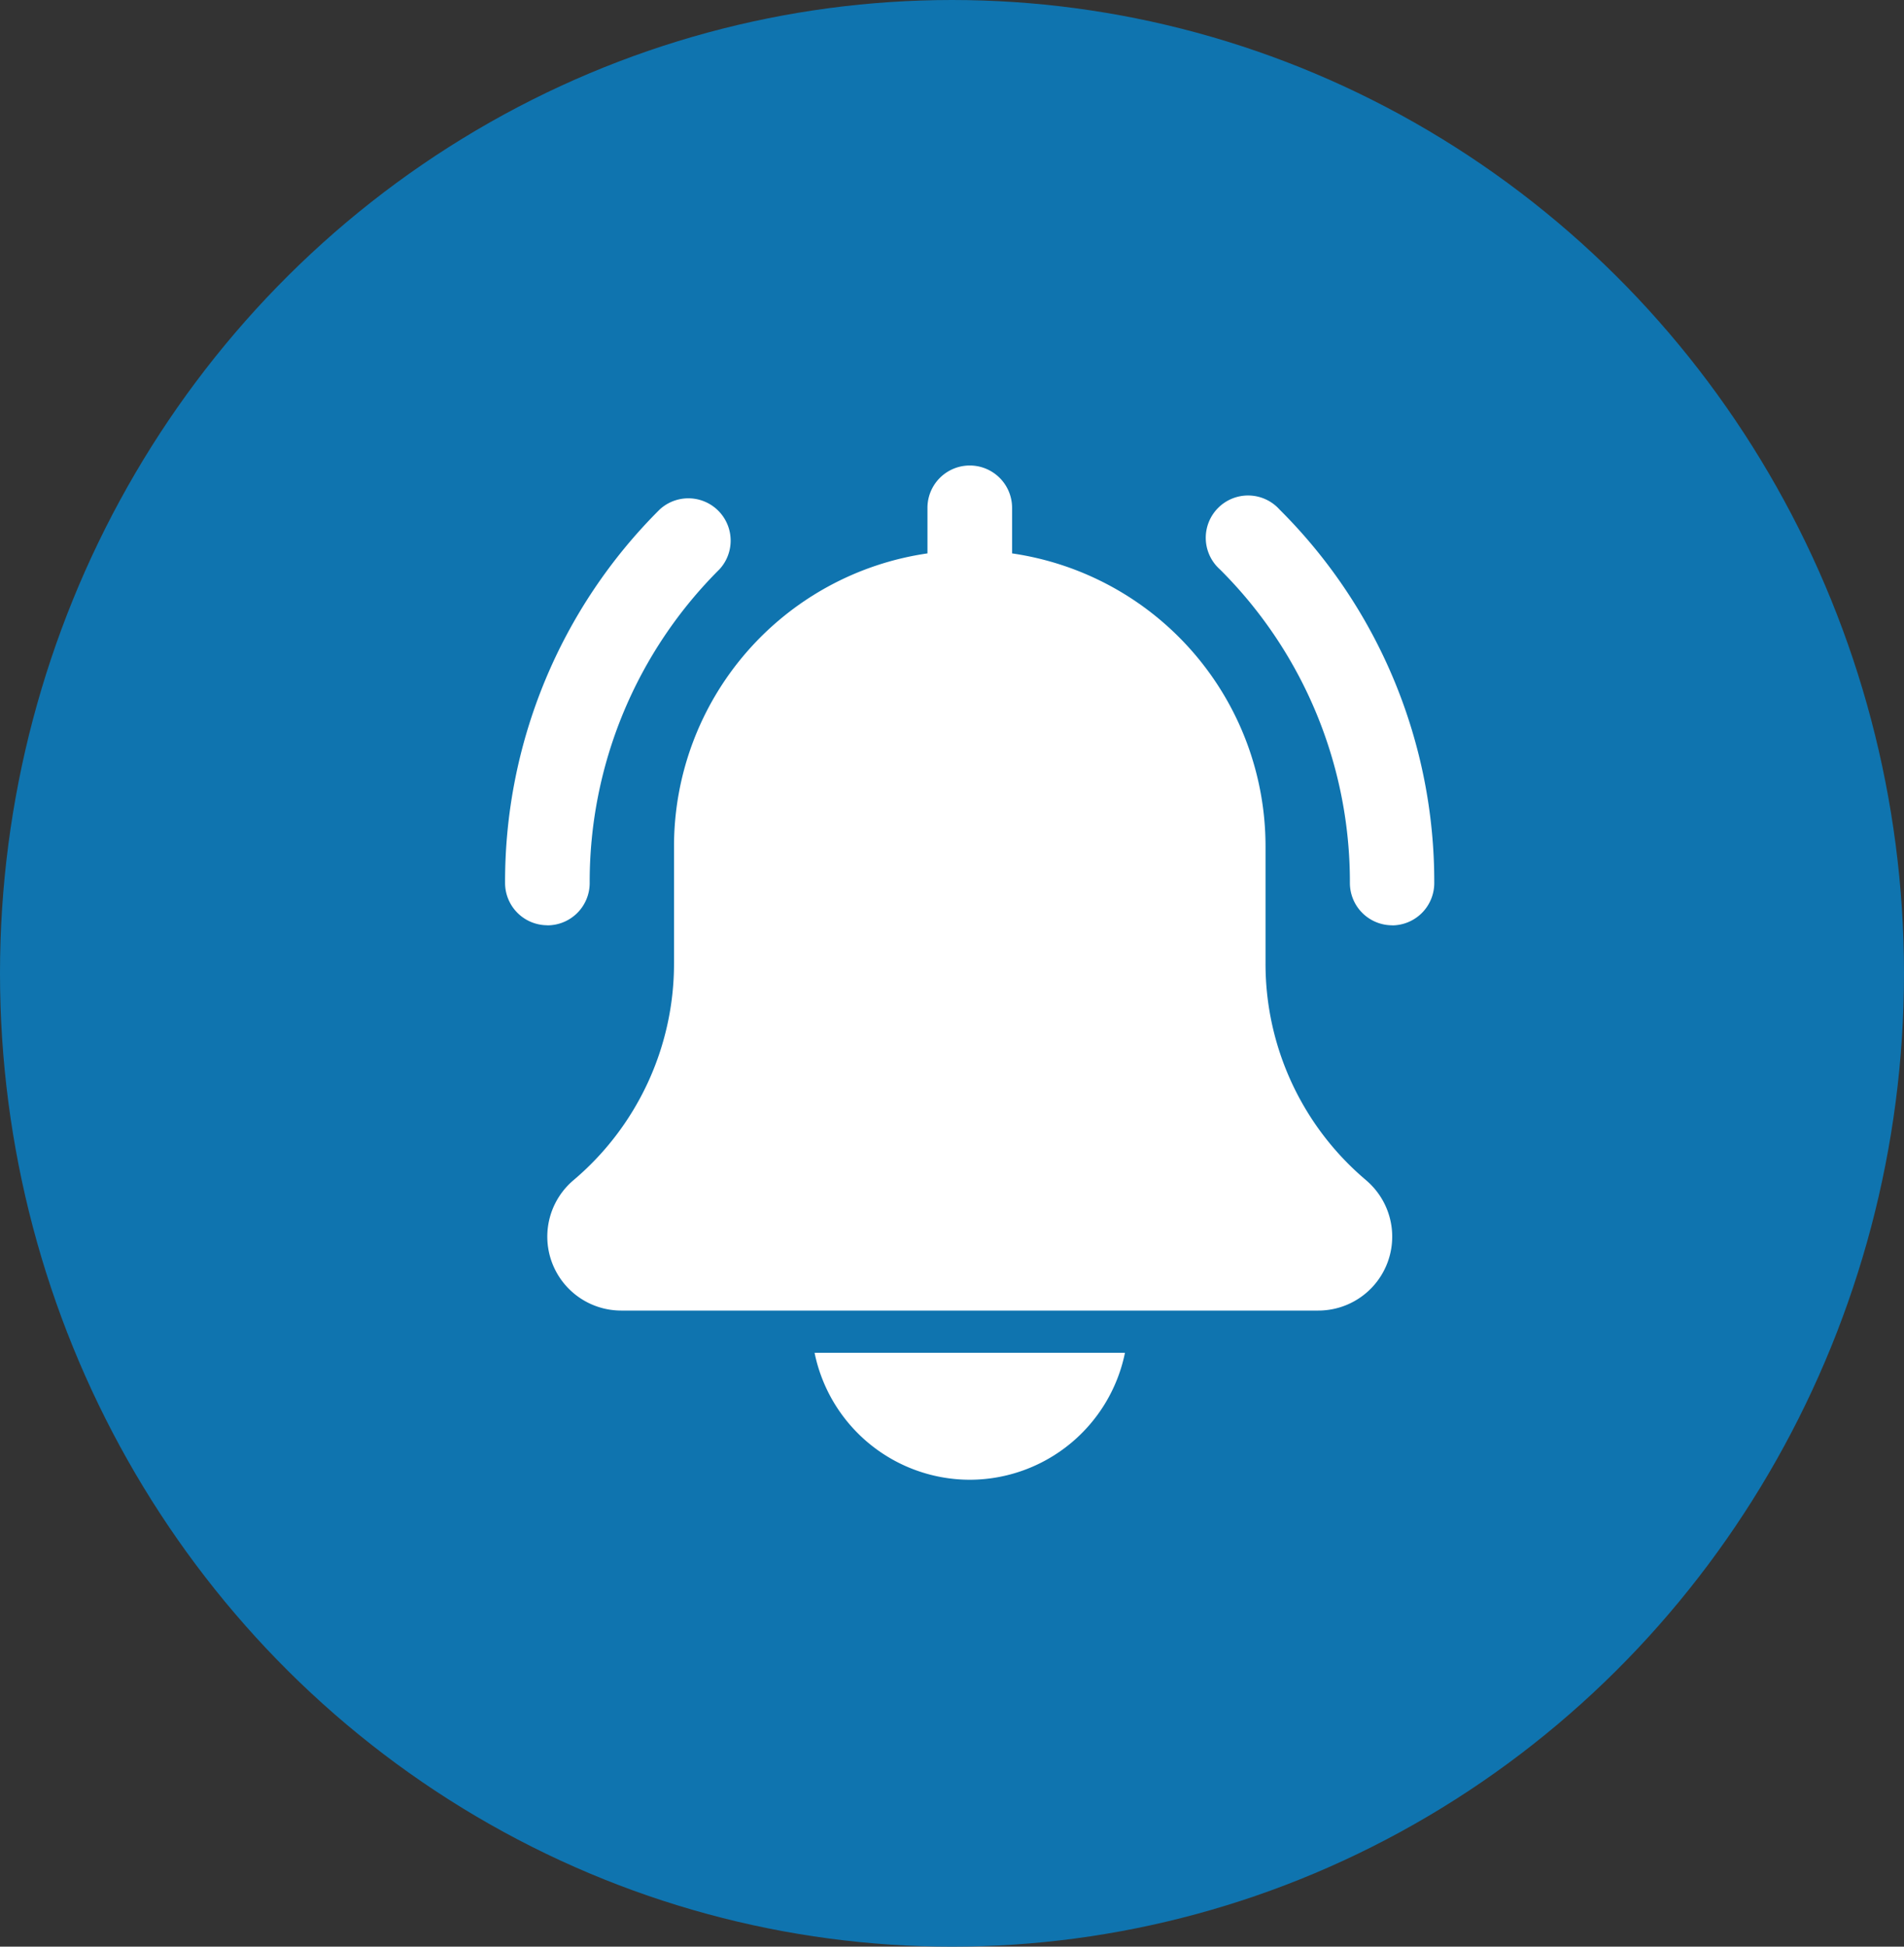 <svg id="Component_49_1" data-name="Component 49 – 1" xmlns="http://www.w3.org/2000/svg" width="45" height="46" viewBox="0 0 45 46">
  <rect x="0" y="0" width="45" height="46" fill="#333333" stroke="none"/>
  <ellipse id="Ellipse_321" data-name="Ellipse 321" cx="22.5" cy="23" rx="22.5" ry="23" fill="#0f74af"/>
  <g id="Group_221" data-name="Group 221" transform="translate(-1423 -29.698)">
    <path id="Path_186" data-name="Path 186" d="M359.173,26.111a1,1,0,0,1-1-1A10.417,10.417,0,0,0,355.1,17.7a1,1,0,1,1,1.412-1.412,12.4,12.4,0,0,1,3.655,8.825,1,1,0,0,1-1,1Zm0,0" transform="translate(1096.731 25.452)" fill="#fff"/>
    <path id="Path_187" data-name="Path 187" d="M1,26.111a1,1,0,0,1-1-1,12.4,12.4,0,0,1,3.655-8.825A1,1,0,0,1,5.067,17.7,10.415,10.415,0,0,0,2,25.113a1,1,0,0,1-1,1Zm0,0" transform="translate(1434.937 25.451)" fill="#fff"/>
    <path id="Path_188" data-name="Path 188" d="M40.681,16.887a6.687,6.687,0,0,1-2.375-5.117V8.986a6.994,6.994,0,0,0-5.99-6.909V1a1,1,0,0,0-2,0V2.077a6.994,6.994,0,0,0-5.99,6.909V11.77a6.7,6.7,0,0,1-2.384,5.125,1.747,1.747,0,0,0,1.136,3.074H39.553a1.747,1.747,0,0,0,1.127-3.082Zm0,0" transform="translate(1414.604 40.698)" fill="#fff"/>
    <path id="Path_189" data-name="Path 189" d="M159.957,451a3.75,3.75,0,0,0,3.668-3h-7.336A3.75,3.75,0,0,0,159.957,451Zm0,0" transform="translate(1285.963 -386.335)" fill="#fff"/>
  </g>
</svg>
